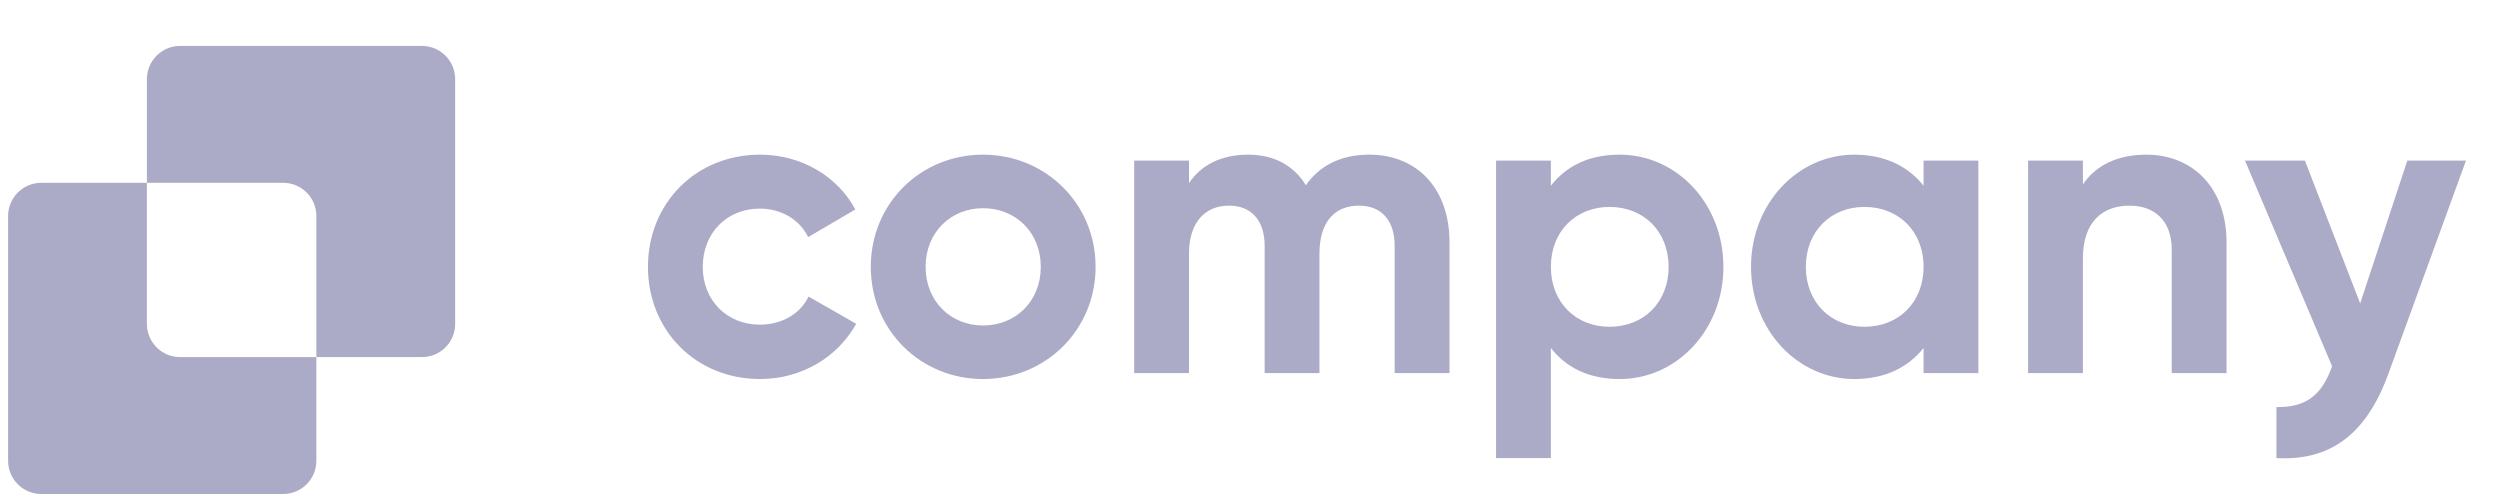 <svg width="174" height="35" viewBox="0 0 174 35" fill="none" xmlns="http://www.w3.org/2000/svg">
<path d="M167.55 11.178H171.632L166.249 25.967C164.711 30.226 162.197 32.089 158.44 31.882V28.333C160.54 28.363 161.605 27.475 162.315 25.493L156.252 11.178H160.422L164.267 21.116L167.55 11.178Z" fill="#ACABC7"/>
<path d="M149.378 10.764C152.513 10.764 154.968 12.953 154.968 16.886V25.967H151.152V17.36C151.152 15.348 149.94 14.313 148.224 14.313C146.361 14.313 144.971 15.408 144.971 17.981V25.967H141.155V11.178H144.971V12.834C145.858 11.503 147.396 10.764 149.378 10.764Z" fill="#ACABC7"/>
<path d="M133.88 11.178H137.695V25.967H133.88V24.222C132.815 25.553 131.218 26.381 129.058 26.381C125.125 26.381 121.871 22.979 121.871 18.572C121.871 14.165 125.125 10.764 129.058 10.764C131.218 10.764 132.815 11.592 133.88 12.923V11.178ZM129.768 22.743C132.135 22.743 133.88 21.057 133.88 18.572C133.88 16.088 132.135 14.402 129.768 14.402C127.432 14.402 125.687 16.088 125.687 18.572C125.687 21.057 127.432 22.743 129.768 22.743Z" fill="#ACABC7"/>
<path d="M112.732 10.764C116.696 10.764 119.949 14.165 119.949 18.572C119.949 22.979 116.696 26.381 112.732 26.381C110.573 26.381 109.006 25.582 107.941 24.222V31.882H104.125V11.178H107.941V12.923C109.006 11.562 110.573 10.764 112.732 10.764ZM112.022 22.743C114.389 22.743 116.134 21.057 116.134 18.572C116.134 16.088 114.389 14.402 112.022 14.402C109.686 14.402 107.941 16.088 107.941 18.572C107.941 21.057 109.686 22.743 112.022 22.743Z" fill="#ACABC7"/>
<path d="M95.295 10.764C98.666 10.764 100.885 13.16 100.885 16.857V25.967H97.069V17.123C97.069 15.378 96.182 14.313 94.585 14.313C92.899 14.313 91.834 15.437 91.834 17.655V25.967H88.019V17.123C88.019 15.378 87.131 14.313 85.534 14.313C83.907 14.313 82.754 15.437 82.754 17.655V25.967H78.938V11.178H82.754V12.746C83.582 11.503 84.972 10.764 86.865 10.764C88.699 10.764 90.059 11.533 90.888 12.893C91.805 11.562 93.283 10.764 95.295 10.764Z" fill="#ACABC7"/>
<path d="M68.416 26.381C64.068 26.381 60.607 22.979 60.607 18.572C60.607 14.165 64.068 10.764 68.416 10.764C72.764 10.764 76.254 14.165 76.254 18.572C76.254 22.979 72.764 26.381 68.416 26.381ZM68.416 22.654C70.693 22.654 72.438 20.968 72.438 18.572C72.438 16.177 70.693 14.491 68.416 14.491C66.168 14.491 64.423 16.177 64.423 18.572C64.423 20.968 66.168 22.654 68.416 22.654Z" fill="#ACABC7"/>
<path d="M52.905 26.381C48.409 26.381 45.097 22.979 45.097 18.572C45.097 14.165 48.409 10.764 52.905 10.764C55.804 10.764 58.318 12.302 59.531 14.579L56.247 16.502C55.656 15.289 54.384 14.52 52.876 14.52C50.598 14.52 48.912 16.206 48.912 18.572C48.912 20.909 50.598 22.595 52.876 22.595C54.414 22.595 55.685 21.855 56.277 20.643L59.59 22.536C58.318 24.843 55.804 26.381 52.905 26.381Z" fill="#ACABC7"/>
<path fill-rule="evenodd" clip-rule="evenodd" d="M12.535 3.196C11.259 3.196 10.224 4.23 10.224 5.507V12.724H2.874C1.598 12.724 0.563 13.758 0.563 15.034V32.071C0.563 33.347 1.598 34.382 2.874 34.382H19.708C20.984 34.382 22.019 33.347 22.019 32.071V24.854H29.369C30.645 24.854 31.68 23.819 31.68 22.543V5.507C31.68 4.23 30.645 3.196 29.369 3.196H12.535ZM22.019 24.854V15.034C22.019 13.758 20.984 12.724 19.708 12.724H10.224V22.543C10.224 23.819 11.259 24.854 12.535 24.854H22.019Z" fill="#ACABC7"/>
</svg>
